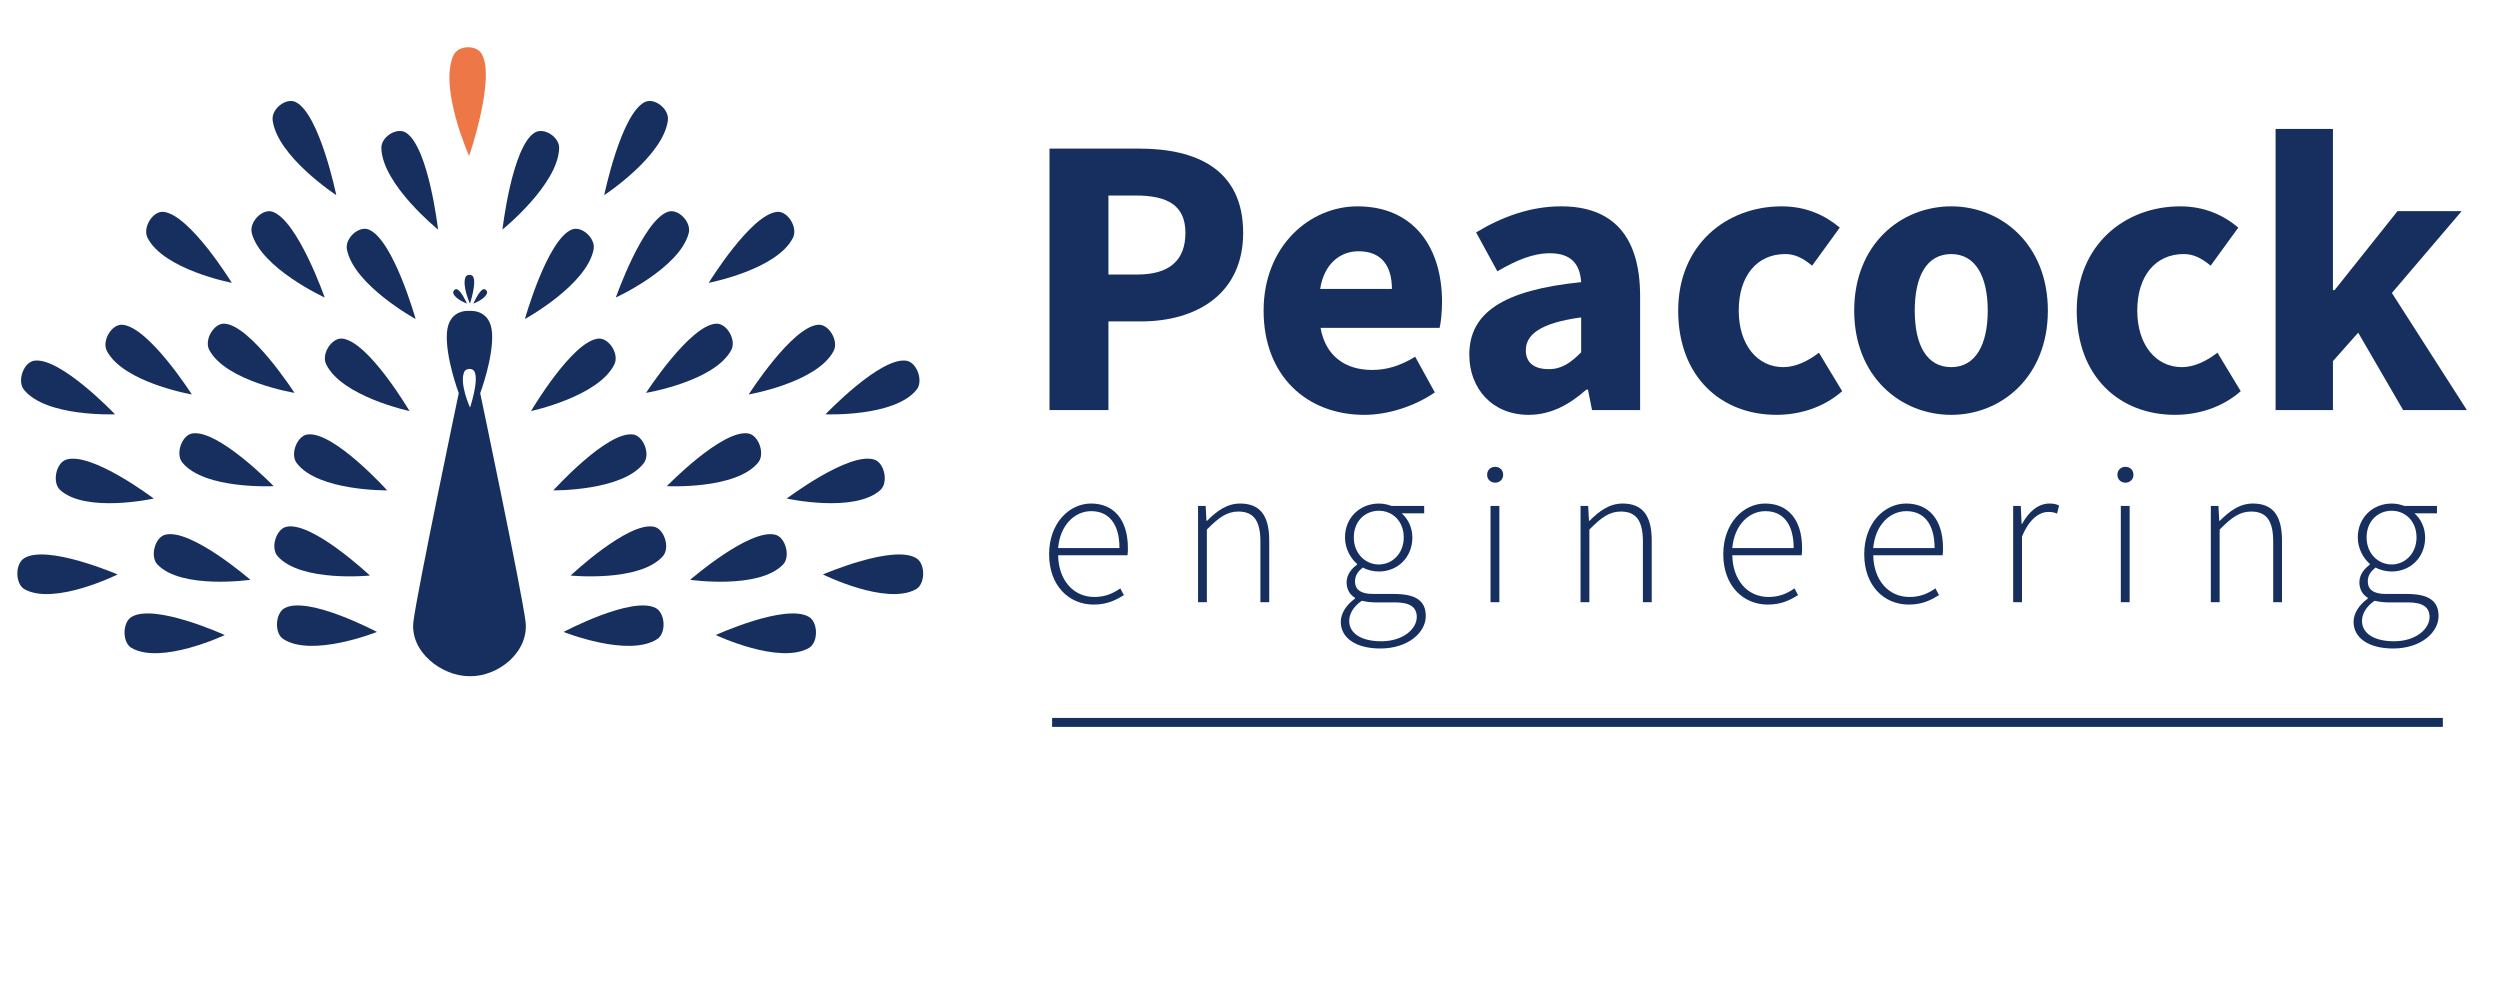 <?xml version="1.0" ?>
<svg xmlns="http://www.w3.org/2000/svg" xmlns:xlink="http://www.w3.org/1999/xlink" viewBox="0 0 483.068 192.13">
	<g name="logo_text">
		<path fill="#172F5E" d="M 202.792,28.715 L 220.146,28.715 C 231.226,28.715 240.212,32.742 240.212,44.986 C 240.212,56.84 231.148,62.108 220.457,62.108 L 214.179,62.108 L 214.179,79.231 L 202.791,79.231 L 202.791,28.715 L 202.792,28.715 M 219.76,53.045 C 226.034,53.045 229.055,50.254 229.055,44.986 C 229.055,39.716 225.647,37.779 219.45,37.779 L 214.179,37.779 L 214.179,53.045 L 219.76,53.045"/>
		<path fill="#172F5E" d="M 244.163,60.018 C 244.163,47.541 253.072,39.872 262.292,39.872 C 273.218,39.872 278.641,47.852 278.641,58.312 C 278.641,60.327 278.409,62.416 278.177,63.349 L 255.165,63.349 C 256.172,68.927 260.046,71.484 265.159,71.484 C 268.026,71.484 270.661,70.633 273.45,68.927 L 277.247,75.823 C 273.295,78.534 268.183,80.161 263.61,80.161 C 252.607,80.16 244.163,72.724 244.163,60.018 M 268.957,55.832 C 268.957,51.571 267.095,48.55 262.524,48.55 C 258.96,48.55 255.863,50.951 255.086,55.832 L 268.957,55.832 L 268.957,55.832"/>
		<path fill="#172F5E" d="M 283.907,68.539 C 283.907,60.481 290.338,56.064 305.524,54.517 C 305.292,51.107 303.663,48.936 299.479,48.936 C 296.225,48.936 293.048,50.253 289.33,52.424 L 285.225,44.907 C 290.106,41.964 295.608,39.87 301.651,39.87 C 311.492,39.87 316.915,45.448 316.915,57.225 L 316.915,79.23 L 307.618,79.23 L 306.842,75.28 L 306.533,75.28 C 303.277,78.147 299.715,80.16 295.376,80.16 C 288.324,80.16 283.907,75.048 283.907,68.539 M 305.524,68.073 L 305.524,61.332 C 297.464,62.416 294.83,64.742 294.83,67.686 C 294.83,70.165 296.537,71.327 299.247,71.327 C 301.806,71.327 303.509,70.089 305.524,68.073"/>
		<path fill="#172F5E" d="M 324.271,60.018 C 324.271,47.233 333.646,39.872 344.259,39.872 C 348.985,39.872 352.628,41.576 355.494,43.977 L 350.148,51.339 C 348.29,49.788 346.738,49.091 344.957,49.091 C 339.457,49.091 335.971,53.352 335.971,60.016 C 335.971,66.679 339.613,70.94 344.572,70.94 C 347.051,70.94 349.453,69.7 351.466,68.151 L 355.963,75.589 C 352.164,78.919 347.438,80.158 343.255,80.158 C 332.56,80.16 324.271,72.801 324.271,60.018"/>
		<path fill="#172F5E" d="M 358.282,60.018 C 358.282,47.233 367.269,39.872 377.032,39.872 C 386.719,39.872 395.704,47.232 395.704,60.018 C 395.704,72.801 386.719,80.162 377.032,80.162 C 367.268,80.16 358.282,72.801 358.282,60.018 M 384.084,60.018 C 384.084,53.354 381.682,49.093 377.032,49.093 C 372.305,49.093 369.98,53.354 369.98,60.018 C 369.98,66.681 372.306,70.942 377.032,70.942 C 381.681,70.942 384.084,66.681 384.084,60.018"/>
		<path fill="#172F5E" d="M 401.279,60.018 C 401.279,47.233 410.655,39.872 421.268,39.872 C 425.995,39.872 429.635,41.576 432.5,43.977 L 427.155,51.339 C 425.296,49.788 423.747,49.091 421.965,49.091 C 416.464,49.091 412.977,53.352 412.977,60.016 C 412.977,66.679 416.619,70.94 421.578,70.94 C 424.057,70.94 426.46,69.7 428.474,68.151 L 432.969,75.589 C 429.173,78.919 424.448,80.158 420.261,80.158 C 409.569,80.16 401.279,72.801 401.279,60.018"/>
		<path fill="#172F5E" d="M 439.707,24.919 L 450.786,24.919 L 450.786,56.065 L 451.098,56.065 L 463.262,40.8 L 475.658,40.8 L 462.176,56.607 L 476.665,79.231 L 464.347,79.231 L 455.668,64.279 L 450.787,69.78 L 450.787,79.231 L 439.708,79.231 L 439.707,24.919 L 439.707,24.919"/>
		<path fill="#172F5E" d="M 202.715,107.097 C 202.715,101.014 206.667,97.296 210.811,97.296 C 215.228,97.296 217.939,100.433 217.939,105.896 C 217.939,106.361 217.939,106.827 217.863,107.29 L 204.459,107.29 C 204.535,111.978 207.285,115.351 211.471,115.351 C 213.484,115.351 215.075,114.691 216.468,113.685 L 217.166,114.999 C 215.692,115.893 214.026,116.821 211.315,116.821 C 206.549,116.821 202.715,113.179 202.715,107.097 M 216.311,105.896 C 216.311,101.13 214.179,98.768 210.847,98.768 C 207.672,98.768 204.844,101.442 204.457,105.896 L 216.311,105.896"/>
		<path fill="#172F5E" d="M 231.496,97.761 L 232.967,97.761 L 233.122,100.629 L 233.238,100.629 C 235.136,98.729 237.074,97.297 239.632,97.297 C 243.466,97.297 245.248,99.62 245.248,104.424 L 245.248,116.356 L 243.544,116.356 L 243.544,104.657 C 243.544,100.704 242.304,98.844 239.281,98.844 C 237.074,98.844 235.485,100.006 233.199,102.329 L 233.199,116.355 L 231.495,116.355 L 231.496,97.761 L 231.496,97.761"/>
		<path fill="#172F5E" d="M 259.076,120.153 C 259.076,118.526 260.122,116.897 261.826,115.659 L 261.826,115.507 C 260.896,114.962 260.2,113.955 260.2,112.521 C 260.2,110.857 261.399,109.695 262.213,109.114 L 262.213,108.958 C 261.053,107.952 259.889,106.093 259.889,103.845 C 259.889,100.01 262.795,97.3 266.438,97.3 C 267.446,97.3 268.296,97.53 268.877,97.764 L 275.19,97.764 L 275.19,99.196 L 270.851,99.196 C 272.053,100.244 272.907,101.909 272.907,103.884 C 272.907,107.68 270.076,110.431 266.436,110.431 C 265.388,110.431 264.188,110.16 263.334,109.656 C 262.521,110.315 261.824,111.092 261.824,112.331 C 261.824,113.686 262.598,114.77 265.387,114.77 L 269.377,114.77 C 273.563,114.77 275.5,116.086 275.5,119.032 C 275.5,122.248 272.052,125.308 266.707,125.308 C 262.02,125.305 259.076,123.288 259.076,120.153 M 273.758,119.224 C 273.758,117.169 272.248,116.394 269.459,116.394 L 265.469,116.394 C 265.08,116.394 264.113,116.318 263.143,116.083 C 261.439,117.244 260.702,118.68 260.702,119.995 C 260.702,122.318 262.951,123.91 266.9,123.91 C 271.086,123.91 273.758,121.547 273.758,119.224 M 271.241,103.842 C 271.241,100.703 269.07,98.691 266.437,98.691 C 263.802,98.691 261.594,100.666 261.594,103.842 C 261.594,106.98 263.84,109.072 266.437,109.072 C 268.993,109.073 271.241,106.98 271.241,103.842"/>
		<path fill="#172F5E" d="M 287.354,91.756 C 287.354,90.786 288.049,90.204 288.902,90.204 C 289.756,90.204 290.454,90.786 290.454,91.756 C 290.454,92.646 289.757,93.267 288.902,93.267 C 288.05,93.266 287.354,92.646 287.354,91.756 M 288.012,97.761 L 289.716,97.761 L 289.716,116.356 L 288.012,116.356 L 288.012,97.761"/>
		<path fill="#172F5E" d="M 305.406,97.761 L 306.877,97.761 L 307.032,100.629 L 307.147,100.629 C 309.046,98.729 310.983,97.297 313.542,97.297 C 317.376,97.297 319.158,99.62 319.158,104.424 L 319.158,116.356 L 317.454,116.356 L 317.454,104.657 C 317.454,100.704 316.214,98.844 313.189,98.844 C 310.983,98.844 309.395,100.006 307.109,102.329 L 307.109,116.355 L 305.405,116.355 L 305.406,97.761 L 305.406,97.761"/>
		<path fill="#172F5E" d="M 332.984,107.097 C 332.984,101.014 336.936,97.296 341.081,97.296 C 345.498,97.296 348.21,100.433 348.21,105.896 C 348.21,106.361 348.21,106.827 348.132,107.29 L 334.729,107.29 C 334.807,111.978 337.557,115.351 341.742,115.351 C 343.757,115.351 345.346,114.691 346.738,113.685 L 347.435,114.999 C 345.963,115.893 344.297,116.821 341.587,116.821 C 336.82,116.821 332.984,113.179 332.984,107.097 M 346.584,105.896 C 346.584,101.13 344.454,98.768 341.121,98.768 C 337.943,98.768 335.118,101.442 334.728,105.896 L 346.584,105.896"/>
		<path fill="#172F5E" d="M 360.219,107.097 C 360.219,101.014 364.169,97.296 368.315,97.296 C 372.732,97.296 375.442,100.433 375.442,105.896 C 375.442,106.361 375.442,106.827 375.367,107.29 L 361.962,107.29 C 362.042,111.978 364.792,115.351 368.974,115.351 C 370.992,115.351 372.578,114.691 373.972,113.685 L 374.67,114.999 C 373.199,115.893 371.532,116.821 368.819,116.821 C 364.052,116.821 360.219,113.179 360.219,107.097 M 373.814,105.896 C 373.814,101.13 371.684,98.768 368.353,98.768 C 365.177,98.768 362.348,101.442 361.959,105.896 L 373.814,105.896"/>
		<path fill="#172F5E" d="M 388.998,97.761 L 390.471,97.761 L 390.624,101.208 L 390.741,101.208 C 391.98,98.923 393.801,97.297 396.009,97.297 C 396.706,97.297 397.249,97.371 397.871,97.683 L 397.481,99.234 C 396.862,99.001 396.512,98.923 395.778,98.923 C 394.112,98.923 392.134,100.201 390.704,103.689 L 390.704,116.356 L 388.998,116.356 L 388.998,97.761 L 388.998,97.761"/>
		<path fill="#172F5E" d="M 409.141,91.756 C 409.141,90.786 409.837,90.204 410.69,90.204 C 411.544,90.204 412.242,90.786 412.242,91.756 C 412.242,92.646 411.545,93.267 410.69,93.267 C 409.838,93.266 409.141,92.646 409.141,91.756 M 409.799,97.761 L 411.504,97.761 L 411.504,116.356 L 409.799,116.356 L 409.799,97.761"/>
		<path fill="#172F5E" d="M 427.192,97.761 L 428.666,97.761 L 428.817,100.629 L 428.935,100.629 C 430.835,98.729 432.77,97.297 435.328,97.297 C 439.164,97.297 440.944,99.62 440.944,104.424 L 440.944,116.356 L 439.243,116.356 L 439.243,104.657 C 439.243,100.704 438.003,98.844 434.978,98.844 C 432.77,98.844 431.181,100.006 428.898,102.329 L 428.898,116.355 L 427.192,116.355 L 427.192,97.761 L 427.192,97.761"/>
		<path fill="#172F5E" d="M 454.773,120.153 C 454.773,118.526 455.82,116.897 457.523,115.659 L 457.523,115.507 C 456.593,114.962 455.896,113.955 455.896,112.521 C 455.896,110.857 457.096,109.695 457.911,109.114 L 457.911,108.958 C 456.749,107.952 455.588,106.093 455.588,103.845 C 455.588,100.01 458.493,97.3 462.135,97.3 C 463.142,97.3 463.994,97.53 464.574,97.764 L 470.888,97.764 L 470.888,99.196 L 466.55,99.196 C 467.75,100.244 468.602,101.909 468.602,103.884 C 468.602,107.68 465.775,110.431 462.133,110.431 C 461.087,110.431 459.885,110.16 459.033,109.656 C 458.219,110.315 457.521,111.092 457.521,112.331 C 457.521,113.686 458.297,114.77 461.085,114.77 L 465.075,114.77 C 469.258,114.77 471.195,116.086 471.195,119.032 C 471.195,122.248 467.748,125.308 462.4,125.308 C 457.719,125.305 454.773,123.288 454.773,120.153 M 469.457,119.224 C 469.457,117.169 467.946,116.394 465.156,116.394 L 461.167,116.394 C 460.78,116.394 459.811,116.318 458.843,116.083 C 457.136,117.244 456.401,118.68 456.401,119.995 C 456.401,122.318 458.647,123.91 462.6,123.91 C 466.782,123.91 469.457,121.547 469.457,119.224 M 466.937,103.842 C 466.937,100.703 464.768,98.691 462.133,98.691 C 459.498,98.691 457.29,100.666 457.29,103.842 C 457.29,106.98 459.538,109.072 462.133,109.072 C 464.69,109.073 466.937,106.98 466.937,103.842"/>
	</g>
	<rect x="203.298" y="138.723" fill="#172F5E" width="268.727" height="1.733"/>
	<path fill="#172F5E" d="M 66.142,65.427 C 64.098,65.214 62.061,68.391 63.01,70.367 C 66.003,76.613 79.13,79.428 79.13,79.428 C 79.13,79.428 71.205,65.961 66.142,65.427"/>
	<path fill="#172F5E" d="M 71.276,44.36 C 69.365,43.559 66.611,46.026 67.034,48.2 C 68.367,55.095 80.309,61.646 80.309,61.646 C 80.309,61.646 76.023,46.36 71.276,44.36"/>
	<path fill="#172F5E" d="M 78.474,25.655 C 76.716,24.507 73.615,26.424 73.687,28.649 C 73.911,35.684 84.643,44.355 84.643,44.355 C 84.643,44.355 82.834,28.504 78.474,25.655"/>
	<path fill="#172F5E" d="M 59.453,83.942 C 57.415,84.178 56.021,87.747 57.321,89.469 C 61.431,94.922 74.812,94.754 74.812,94.754 C 74.812,94.754 64.514,83.338 59.453,83.942"/>
	<path fill="#172F5E" d="M 55.36,101.78 C 53.349,102.204 52.225,105.877 53.648,107.478 C 58.153,112.55 71.477,111.212 71.477,111.212 C 71.477,111.212 60.358,100.73 55.36,101.78"/>
	<path fill="#172F5E" d="M 55.028,117.49 C 53.184,118.458 52.968,122.324 54.722,123.471 C 60.274,127.12 72.835,122.108 72.835,122.108 C 72.835,122.108 59.611,115.085 55.028,117.49"/>
	<path fill="#172F5E" d="M 25.408,119.211 C 23.617,120.294 23.609,124.162 25.42,125.205 C 31.159,128.499 43.43,122.707 43.43,122.707 C 43.43,122.707 29.856,116.52 25.408,119.211"/>
	<path fill="#172F5E" d="M 31.927,103.32 C 29.93,103.824 28.944,107.545 30.426,109.084 C 35.114,113.954 48.38,112.032 48.38,112.032 C 48.38,112.032 36.882,102.054 31.927,103.32"/>
	<path fill="#172F5E" d="M 37.163,83.749 C 35.135,84.072 33.867,87.694 35.221,89.362 C 39.516,94.643 52.884,93.934 52.884,93.934 C 52.884,93.934 42.203,82.944 37.163,83.749"/>
	<path fill="#172F5E" d="M 43.366,62.541 C 41.319,62.422 39.408,65.691 40.437,67.621 C 43.675,73.722 56.906,75.913 56.906,75.913 C 56.906,75.913 48.45,62.834 43.366,62.541"/>
	<path fill="#172F5E" d="M 52.651,40.912 C 50.693,40.248 48.101,42.911 48.657,45.052 C 50.416,51.833 62.741,57.488 62.741,57.488 C 62.741,57.488 57.512,42.555 52.651,40.912"/>
	<path fill="#172F5E" d="M 57.182,19.74 C 55.33,18.781 52.415,21.01 52.682,23.22 C 53.526,30.199 64.979,37.711 64.979,37.711 C 64.979,37.711 61.776,22.121 57.182,19.74"/>
	<path fill="#172F5E" d="M 31.546,40.934 C 29.501,40.765 27.522,43.985 28.502,45.937 C 31.612,52.121 44.79,54.649 44.79,54.649 C 44.79,54.649 36.619,41.36 31.546,40.934"/>
	<path fill="#172F5E" d="M 6.608,69.696 C 4.577,69.999 3.269,73.599 4.611,75.284 C 8.856,80.611 22.227,80.056 22.227,80.056 C 22.227,80.056 11.65,68.945 6.608,69.696"/>
	<path fill="#172F5E" d="M 23.614,62.749 C 21.57,62.617 19.638,65.874 20.65,67.809 C 23.855,73.934 37.068,76.223 37.068,76.223 C 37.068,76.223 28.695,63.087 23.614,62.749"/>
	<path fill="#172F5E" d="M 12.767,88.822 C 10.804,89.477 10.049,93.258 11.619,94.685 C 16.598,99.206 29.715,96.336 29.715,96.336 C 29.715,96.336 17.632,87.203 12.767,88.822"/>
	<path fill="#172F5E" d="M 4.648,107.88 C 2.874,109.002 2.936,112.874 4.765,113.876 C 10.561,117.044 22.727,111.0 22.727,111.0 C 22.727,111.0 9.043,105.102 4.648,107.88"/>
	<path fill="#172F5E" d="M 102.607,79.428 C 102.607,79.428 115.737,76.615 118.73,70.366 C 119.679,68.391 117.634,65.213 115.595,65.426 C 110.534,65.961 102.607,79.428 102.607,79.428"/>
	<path fill="#172F5E" d="M 101.426,61.644 C 101.426,61.644 113.373,55.094 114.7,48.199 C 115.125,46.025 112.371,43.559 110.463,44.359 C 105.715,46.36 101.426,61.644 101.426,61.644"/>
	<path fill="#172F5E" d="M 97.09,44.356 C 97.09,44.356 107.822,35.689 108.045,28.65 C 108.116,26.427 105.02,24.508 103.262,25.657 C 98.899,28.504 97.09,44.356 97.09,44.356"/>
	<path fill="#172F5E" d="M 106.92,94.754 C 106.92,94.754 120.303,94.921 124.411,89.469 C 125.711,87.749 124.315,84.178 122.28,83.942 C 117.22,83.338 106.92,94.754 106.92,94.754"/>
	<path fill="#172F5E" d="M 110.256,111.212 C 110.256,111.212 123.577,112.549 128.084,107.478 C 129.508,105.876 128.387,102.204 126.375,101.78 C 121.379,100.73 110.256,111.212 110.256,111.212"/>
	<path fill="#172F5E" d="M 108.9,122.108 C 108.9,122.108 121.461,127.121 127.015,123.471 C 128.771,122.322 128.554,118.457 126.708,117.49 C 122.125,115.085 108.9,122.108 108.9,122.108"/>
	<path fill="#172F5E" d="M 138.302,122.705 C 138.302,122.705 150.574,128.494 156.312,125.202 C 158.126,124.162 158.115,120.292 156.328,119.209 C 151.877,116.52 138.302,122.705 138.302,122.705"/>
	<path fill="#172F5E" d="M 133.356,112.035 C 133.356,112.035 146.618,113.956 151.306,109.086 C 152.788,107.549 151.802,103.827 149.814,103.324 C 144.861,102.054 133.356,112.035 133.356,112.035"/>
	<path fill="#172F5E" d="M 128.851,93.936 C 128.851,93.936 142.214,94.644 146.513,89.364 C 147.865,87.696 146.593,84.075 144.565,83.753 C 139.532,82.944 128.851,93.936 128.851,93.936"/>
	<path fill="#172F5E" d="M 124.832,75.913 C 124.832,75.913 138.061,73.723 141.308,67.623 C 142.332,65.693 140.424,62.425 138.373,62.543 C 133.285,62.834 124.832,75.913 124.832,75.913"/>
	<path fill="#172F5E" d="M 118.996,57.489 C 118.996,57.489 131.319,51.832 133.08,45.053 C 133.639,42.914 131.045,40.249 129.088,40.913 C 124.229,42.555 118.996,57.489 118.996,57.489"/>
	<path fill="#172F5E" d="M 116.75,37.711 C 116.75,37.711 128.211,30.198 129.055,23.22 C 129.322,21.01 126.403,18.781 124.553,19.74 C 119.963,22.121 116.75,37.711 116.75,37.711"/>
	<path fill="#172F5E" d="M 136.943,54.651 C 136.943,54.651 150.123,52.123 153.228,45.939 C 154.21,43.987 152.239,40.767 150.185,40.936 C 145.116,41.36 136.943,54.651 136.943,54.651"/>
	<path fill="#172F5E" d="M 159.508,80.058 C 159.508,80.058 172.885,80.611 177.121,75.287 C 178.467,73.602 177.164,69.997 175.127,69.699 C 170.078,68.945 159.508,80.058 159.508,80.058"/>
	<path fill="#172F5E" d="M 144.668,76.222 C 144.668,76.222 157.881,73.935 161.086,67.808 C 162.096,65.872 160.174,62.618 158.121,62.748 C 153.041,63.087 144.668,76.222 144.668,76.222"/>
	<path fill="#172F5E" d="M 152.024,96.333 C 152.024,96.333 165.141,99.204 170.117,94.682 C 171.69,93.255 170.931,89.476 168.972,88.818 C 164.104,87.203 152.024,96.333 152.024,96.333"/>
	<path fill="#172F5E" d="M 159.011,110.998 C 159.011,110.998 171.177,117.043 176.972,113.872 C 178.804,112.872 178.862,109.001 177.093,107.878 C 172.691,105.102 159.011,110.998 159.011,110.998"/>
	<path fill="#172F5E" d="M 90.807,58.666 C 90.807,58.666 92.13,54.694 91.419,53.454 C 91.126,52.956 90.189,53.001 89.96,53.532 C 89.237,55.217 90.807,58.666 90.807,58.666"/>
	<path fill="#172F5E" d="M 90.224,58.661 C 90.224,58.661 89.122,56.098 88.245,55.879 C 87.888,55.79 87.464,56.295 87.589,56.667 C 87.981,57.837 90.224,58.661 90.224,58.661"/>
	<path fill="#172F5E" d="M 91.467,58.661 C 91.467,58.661 92.568,56.098 93.445,55.879 C 93.799,55.79 94.223,56.295 94.096,56.667 C 93.711,57.837 91.467,58.661 91.467,58.661"/>
	<path fill="#172F5E" d="M 101.549,120.101 C 100.828,114.246 92.789,75.973 92.789,75.973 C 92.789,75.973 95.426,68.94 95.069,64.249 C 94.739,59.967 91.31,60.034 90.716,60.075 C 90.124,60.029 86.695,59.967 86.364,64.249 C 86.007,68.938 88.643,75.973 88.643,75.973 C 88.643,75.973 80.604,114.244 79.885,120.101 C 79.17,125.933 85.343,130.663 90.714,130.663 C 96.321,130.775 102.261,125.929 101.549,120.101 M 90.824,78.751 C 90.824,78.751 88.717,74.13 89.694,71.862 C 90.006,71.147 91.267,71.088 91.655,71.751 C 92.609,73.419 90.824,78.751 90.824,78.751"/>
	<path fill="#ED7747" d="M 93.113,10.466 C 92.047,8.569 88.475,8.723 87.595,10.733 C 84.804,17.089 90.652,30.15 90.652,30.15 C 90.652,30.15 95.771,15.175 93.113,10.466"/>
</svg>